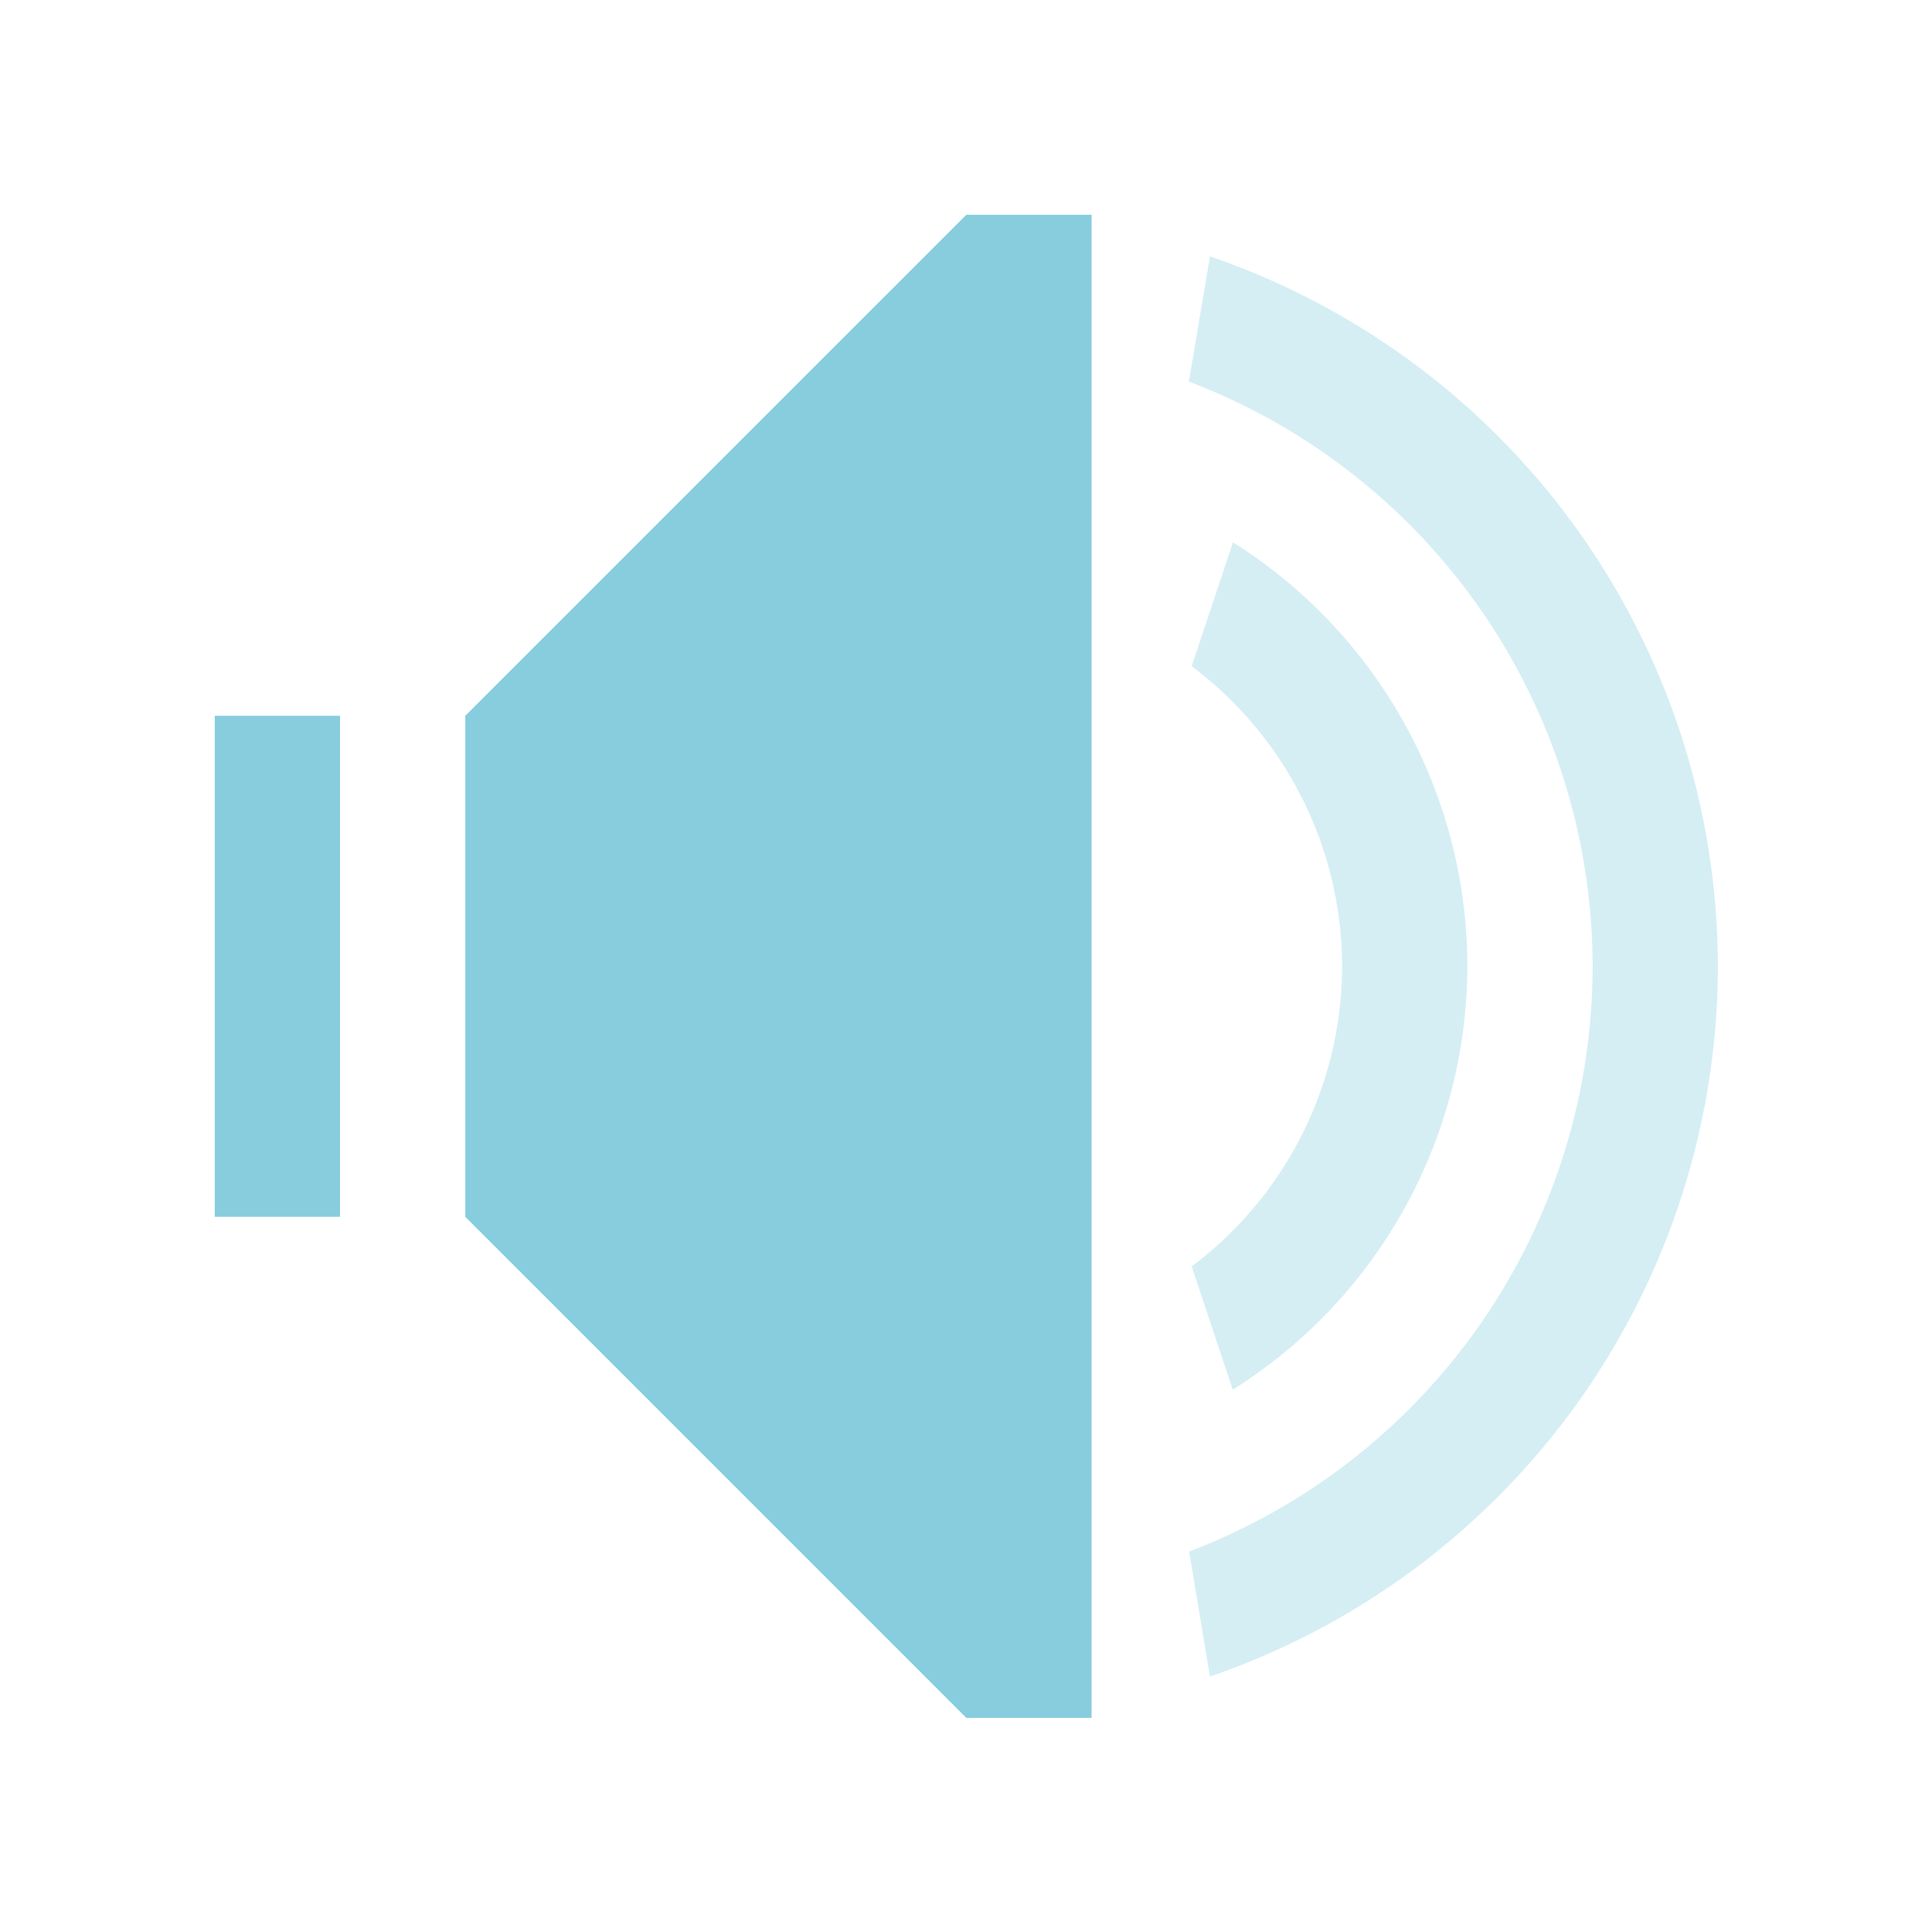 <?xml version="1.0" encoding="UTF-8" standalone="no"?>
<svg
   viewBox="0 0 18 18"
   version="1.1"
   id="svg13"
   sodipodi:docname="vol_no.svg"
   width="18"
   height="18"
   inkscape:version="1.1.2 (0a00cf5339, 2022-02-04)"
   inkscape:export-filename="/home/easifem/.config/awesome/themes/powerarrow-dark/icons-2/vol_no.png"
   inkscape:export-xdpi="96"
   inkscape:export-ydpi="96"
   xmlns:inkscape="http://www.inkscape.org/namespaces/inkscape"
   xmlns:sodipodi="http://sodipodi.sourceforge.net/DTD/sodipodi-0.dtd"
   xmlns="http://www.w3.org/2000/svg"
   xmlns:svg="http://www.w3.org/2000/svg">
  <defs
     id="defs17" />
  <sodipodi:namedview
     id="namedview15"
     pagecolor="#505050"
     bordercolor="#eeeeee"
     borderopacity="1"
     inkscape:pageshadow="0"
     inkscape:pageopacity="0"
     inkscape:pagecheckerboard="0"
     showgrid="false"
     width="18px"
     inkscape:zoom="39.642174"
     inkscape:cx="6.4829946"
     inkscape:cy="9.1569146"
     inkscape:window-width="1920"
     inkscape:window-height="1047"
     inkscape:window-x="0"
     inkscape:window-y="17"
     inkscape:window-maximized="1"
     inkscape:current-layer="svg13" />
  <style
     id="current-color-scheme"
     type="text/css">
        .ColorScheme-Text {
            color:#eff0f1;
        }
    </style>
  <g
     class="ColorScheme-Text"
     fill="currentColor"
     id="g11"
     transform="matrix(1.167,0,0,1.167,-0.333,-0.333)"
     style="fill:#87cdde">
    <path
       d="M 8,2 4,6 v 4 l 4,4 H 9 V 2 Z"
       id="path3"
       style="fill:#87cdde" />
    <path
       d="m 2,6 v 4 H 3 V 6 Z"
       id="path5"
       style="fill:#87cdde" />
    <path
       d="M 10.129,4.615 9.799,5.604 A 3,3 0 0 1 11,8 3,3 0 0 1 9.799,10.396 l 0.328,0.984 A 4,4 0 0 0 12,8 4,4 0 0 0 10.129,4.615 Z"
       opacity="0.35"
       id="path7"
       style="fill:#87cdde" />
    <path
       d="m 9.945,2.332 -0.168,1 A 5,5 0 0 1 13,8 5,5 0 0 1 9.779,12.672 l 0.166,0.998 A 6,6 0 0 0 14,8 6,6 0 0 0 9.945,2.332 Z"
       opacity="0.35"
       id="path9"
       style="fill:#87cdde" />
  </g>
</svg>
